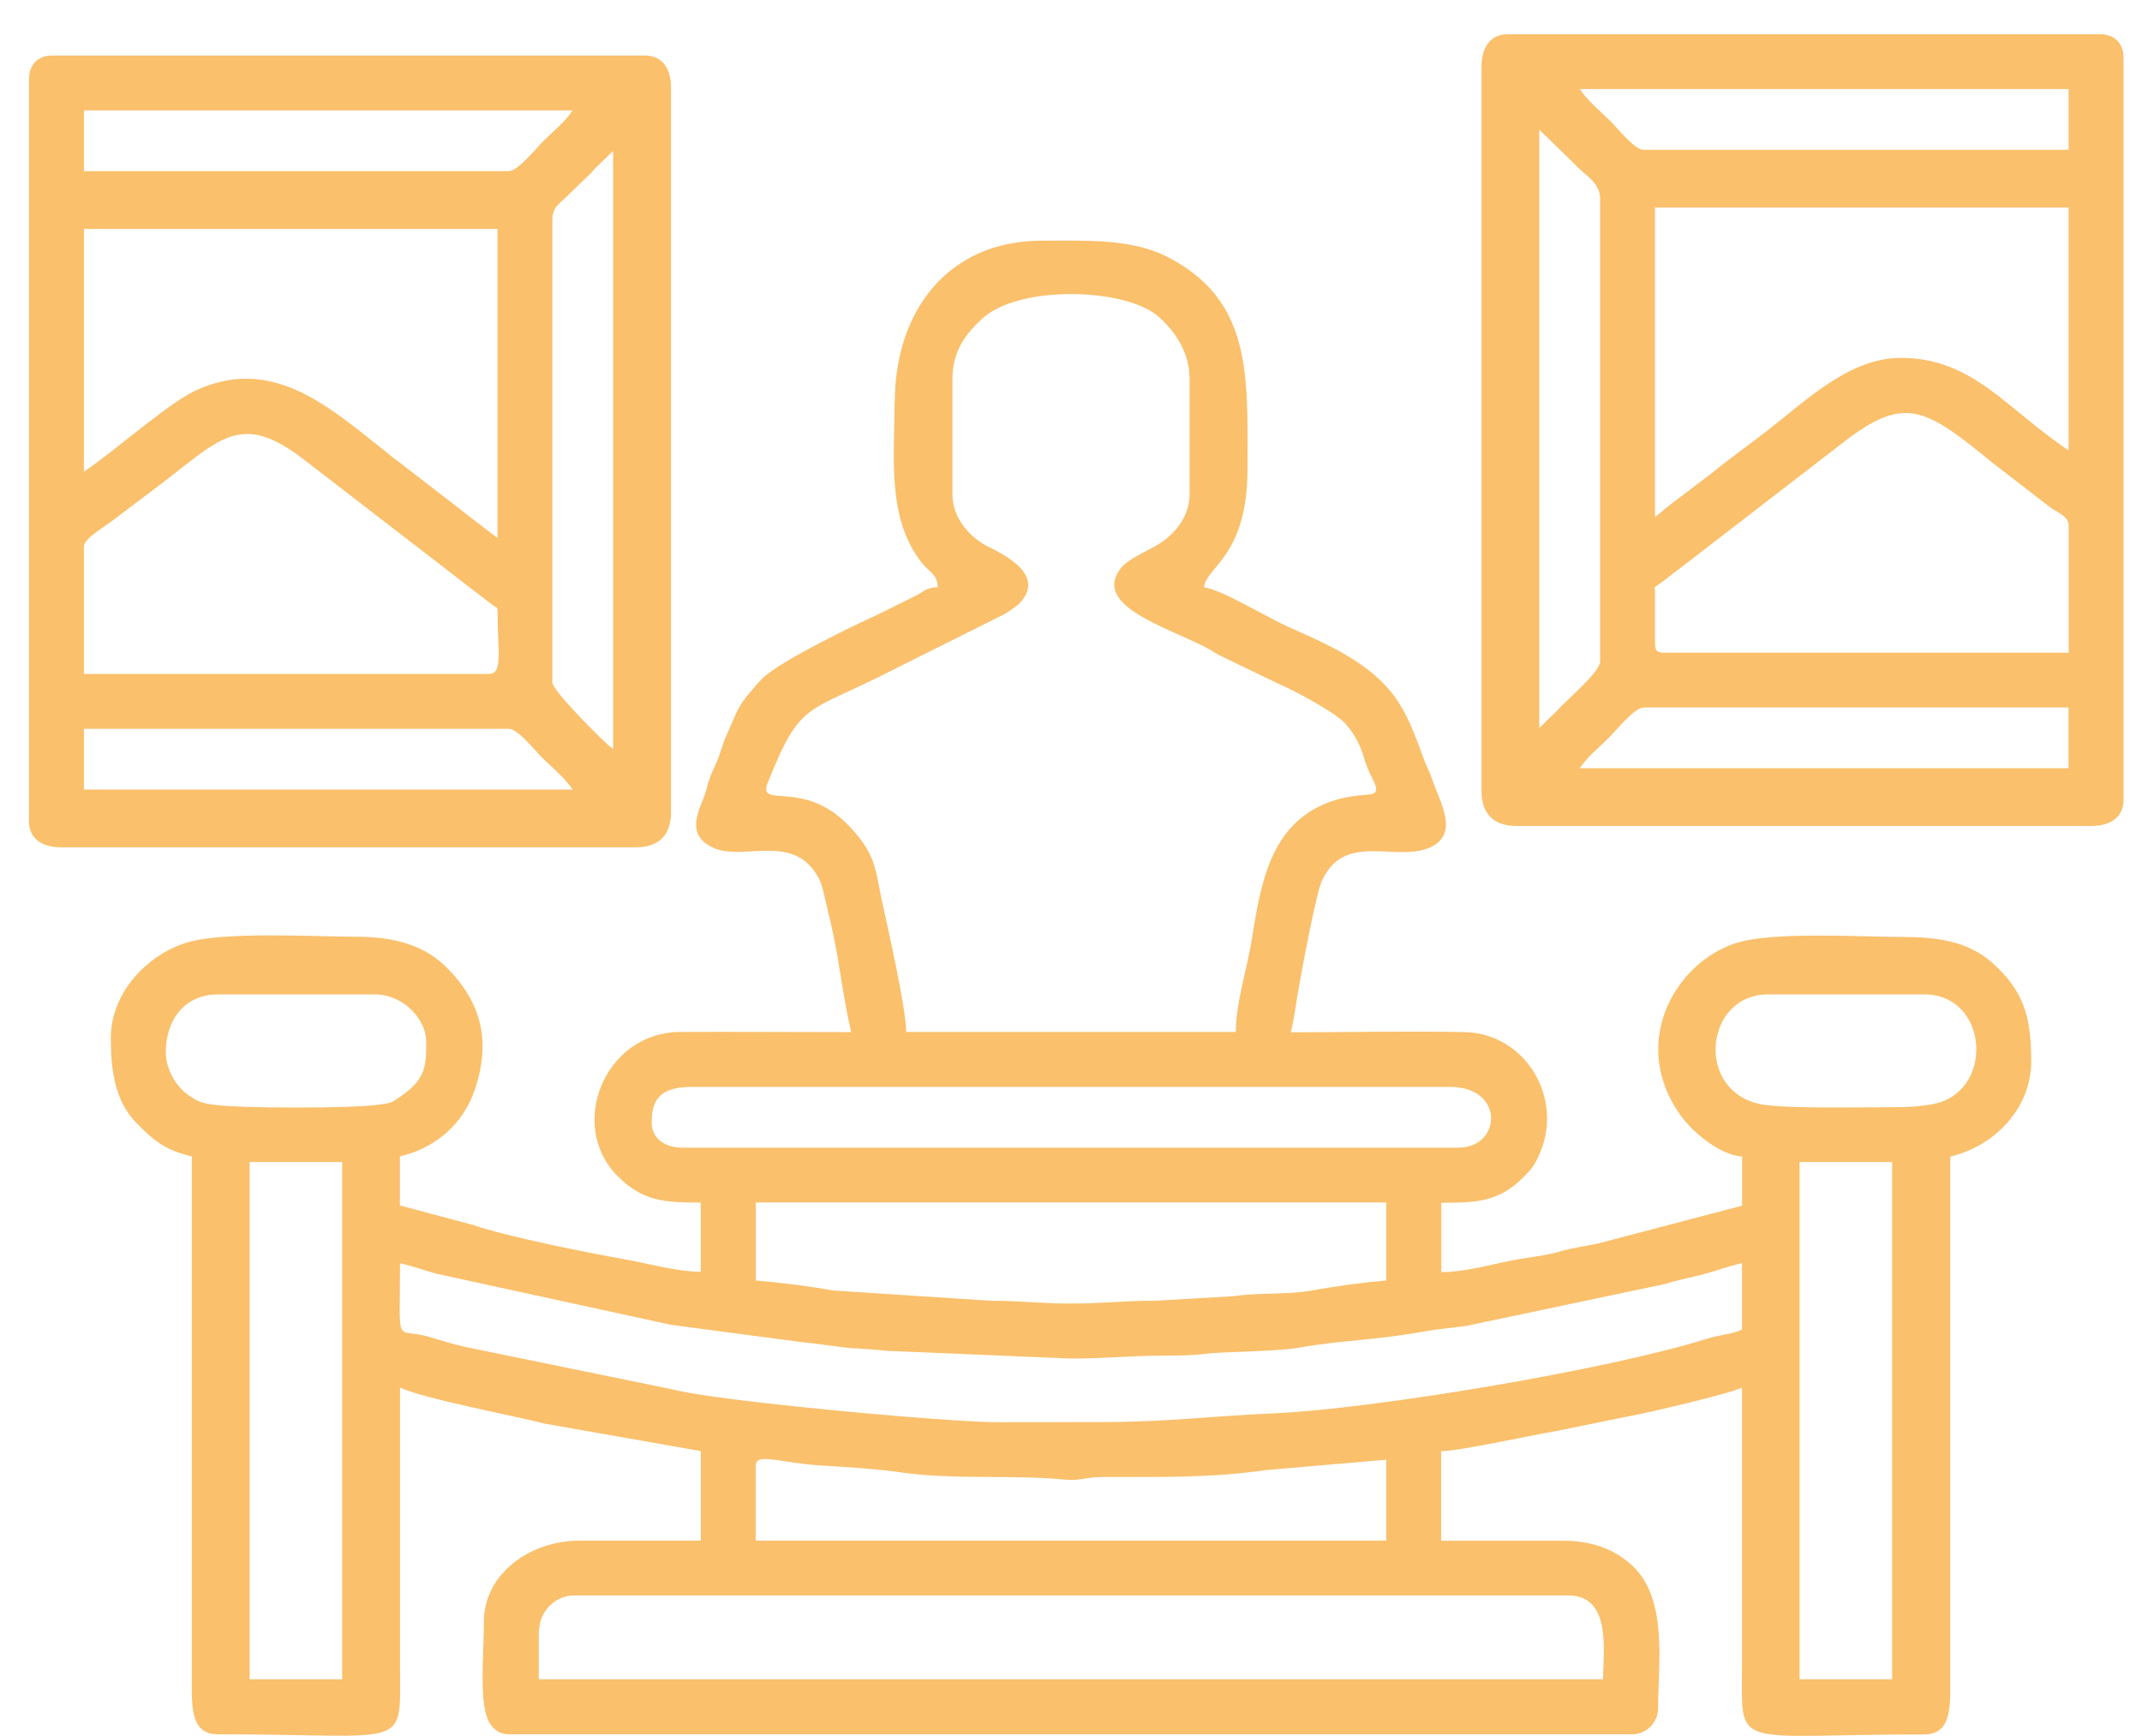 <svg width="58" height="47" viewBox="0 0 58 47" fill="none" xmlns="http://www.w3.org/2000/svg">
<path id="6 museum " fill-rule="evenodd" clip-rule="evenodd" d="M48.728 31.462H51.234V45.468H48.728V31.462ZM44.498 19.156H56.01V20.8H42.776C42.991 20.478 43.294 20.244 43.578 19.96C43.757 19.782 44.257 19.159 44.498 19.159V19.156ZM41.679 19.705V3.51L42.394 4.206C42.406 4.218 42.422 4.233 42.434 4.245C42.501 4.311 42.492 4.299 42.554 4.361L42.749 4.557C43.036 4.822 43.327 4.989 43.327 5.39V17.908C43.327 18.2 42.427 18.939 42.119 19.283L41.682 19.708L41.679 19.705ZM44.813 17.436V16.028C44.813 15.828 44.732 15.978 45.143 15.653C45.291 15.536 45.384 15.462 45.541 15.348L50.051 11.871C51.61 10.707 52.186 11.084 53.953 12.532L55.544 13.759C55.716 13.878 56.014 13.98 56.014 14.229V17.672H45.052C44.87 17.672 44.818 17.617 44.818 17.438L44.813 17.436ZM44.813 5.621H56.012V12.193C54.309 11.055 53.416 9.69 51.469 9.69C50.096 9.69 48.955 10.8 47.913 11.613C47.373 12.036 46.884 12.375 46.363 12.802L45.205 13.68C45.049 13.799 44.973 13.887 44.813 13.995V5.621ZM42.778 2.412H56.012V4.056H44.5C44.261 4.056 43.793 3.467 43.619 3.292C43.323 2.997 43.003 2.748 42.778 2.412ZM40.115 1.787V21.426C40.115 22.029 40.449 22.363 41.054 22.363H56.638C57.127 22.363 57.5 22.139 57.5 21.66V1.553C57.5 1.173 57.252 0.928 56.874 0.928H40.822C40.342 0.928 40.117 1.3 40.117 1.789L40.115 1.787ZM2.269 19.734H13.781C14.02 19.734 14.488 20.323 14.663 20.498C14.959 20.794 15.279 21.042 15.506 21.378H2.272V19.734H2.269ZM14.956 5.963C14.956 5.629 15.107 5.55 15.298 5.366C15.31 5.354 15.327 5.34 15.338 5.328L15.895 4.789C16.06 4.641 15.983 4.7 16.124 4.548L16.602 4.087V20.283C16.311 20.068 14.956 18.686 14.956 18.483V5.963ZM2.272 18.247V14.804C2.272 14.558 2.838 14.281 3.272 13.926L4.342 13.117C5.947 11.9 6.504 11.129 8.19 12.413L13.318 16.367C13.428 16.477 13.473 16.364 13.473 16.603C13.473 17.629 13.624 18.247 13.239 18.247H2.272ZM2.272 12.771V6.199H13.471V14.57L10.777 12.489C10.586 12.351 10.562 12.32 10.383 12.179C8.923 11.031 7.357 9.588 5.26 10.592C4.526 10.943 3.115 12.205 2.272 12.771ZM13.784 4.634H2.272V2.989H15.506C15.291 3.312 14.987 3.545 14.703 3.829C14.524 4.008 14.025 4.631 13.784 4.631V4.634ZM0.784 2.13V22.237C0.784 22.717 1.156 22.941 1.646 22.941H17.23C17.837 22.941 18.169 22.607 18.169 22.003V2.364C18.169 1.875 17.944 1.503 17.464 1.503H1.412C1.032 1.503 0.786 1.751 0.786 2.128L0.784 2.13ZM14.591 44.215C14.591 43.563 15.1 43.198 15.53 43.198H42.468C43.651 43.198 43.407 44.728 43.407 45.468H14.589V44.215H14.591ZM6.759 31.462H9.265V45.468H6.759V31.462ZM20.464 39.678C20.464 39.316 21.176 39.621 22.262 39.681C22.891 39.717 23.77 39.774 24.424 39.869C25.795 40.068 27.483 39.924 28.857 40.063C29.229 40.101 29.411 39.991 29.858 39.991C31.372 39.989 32.788 40.02 34.29 39.803L37.534 39.523V41.714H20.462V39.681L20.464 39.678ZM10.832 34.202C11.197 34.288 11.443 34.381 11.804 34.484L18.169 35.87L21.627 36.328C21.935 36.359 22.418 36.421 22.74 36.467C23.151 36.526 23.526 36.512 23.968 36.572L29 36.784C29.941 36.784 30.584 36.705 31.506 36.705C31.983 36.705 32.337 36.698 32.702 36.648C33.022 36.605 34.563 36.593 35.133 36.495C36.402 36.273 37.173 36.302 38.599 36.044C38.984 35.975 39.318 35.956 39.707 35.899L45.076 34.767C45.459 34.646 45.74 34.605 46.137 34.498C46.464 34.41 46.791 34.288 47.169 34.2V35.999C46.913 36.121 46.543 36.147 46.237 36.242C43.526 37.096 37.159 38.151 34.481 38.268C32.685 38.345 31.682 38.504 29.705 38.504L26.96 38.507C25.389 38.488 19.358 37.92 18.281 37.633L12.692 36.488C12.212 36.388 12.011 36.307 11.584 36.187C10.681 35.934 10.832 36.533 10.832 34.2V34.202ZM20.464 32.558H37.536V34.67C36.937 34.72 36.134 34.827 35.535 34.939C34.873 35.063 34.099 34.989 33.419 35.094L31.274 35.218C30.436 35.214 29.869 35.295 29 35.295C28.157 35.295 27.605 35.214 26.805 35.218L22.542 34.939C21.93 34.825 21.071 34.72 20.464 34.67V32.558ZM17.646 30.367C17.646 29.697 17.959 29.429 18.742 29.429H39.258C40.763 29.429 40.653 31.074 39.492 31.074H18.506C18.016 31.074 17.643 30.849 17.643 30.37L17.646 30.367ZM51.398 29.976C50.531 29.976 48.544 30.024 47.78 29.914C45.879 29.644 46.118 26.924 47.876 26.924H52.105C53.878 26.924 54.026 29.642 52.27 29.907C51.988 29.95 51.759 29.976 51.401 29.976H51.398ZM4.49 28.489C4.49 27.587 5.023 26.924 5.9 26.924H10.129C10.987 26.924 11.539 27.661 11.539 28.177C11.539 28.799 11.565 29.2 10.853 29.682C10.576 29.869 10.631 29.857 10.225 29.914C9.528 30.012 6.501 30.012 5.804 29.914C5.42 29.859 5.362 29.823 5.116 29.661C4.811 29.458 4.49 28.997 4.49 28.487V28.489ZM25.79 13.389V10.258C25.79 9.48 26.175 9.02 26.59 8.633C27.589 7.702 30.502 7.791 31.381 8.583C31.857 9.012 32.21 9.571 32.21 10.258V13.389C32.21 14.014 31.773 14.487 31.367 14.737C31.088 14.909 30.55 15.131 30.359 15.372C29.547 16.391 31.561 16.963 32.676 17.541C32.843 17.627 32.898 17.694 33.127 17.794L34.606 18.508C34.99 18.667 36.137 19.273 36.423 19.586C36.655 19.839 36.832 20.159 36.944 20.552C37.094 21.075 37.41 21.366 37.185 21.488C37.085 21.543 36.576 21.49 35.946 21.736C34.374 22.345 34.133 23.972 33.889 25.471C33.758 26.27 33.464 27.146 33.464 27.94H24.536C24.536 27.306 24.061 25.22 23.877 24.373C23.703 23.559 23.724 23.13 22.991 22.364C21.735 21.047 20.483 21.946 20.796 21.173C21.711 18.908 21.802 19.369 24.295 18.078L27.166 16.644C27.233 16.606 27.314 16.555 27.362 16.524L27.586 16.357C28.448 15.484 26.877 14.885 26.633 14.735C26.227 14.484 25.79 14.014 25.79 13.386V13.389ZM24.223 10.886C24.223 12.37 24.004 14.031 24.959 15.236C25.176 15.51 25.367 15.529 25.396 15.895C25.083 15.921 25.059 15.983 24.83 16.112L23.784 16.632C23.101 16.94 21.164 17.88 20.655 18.357C20.533 18.472 20.404 18.639 20.287 18.772C19.979 19.121 19.907 19.383 19.704 19.834C19.602 20.061 19.576 20.154 19.492 20.404C19.396 20.691 19.337 20.76 19.239 21.013C19.148 21.244 19.134 21.402 19.05 21.607C18.842 22.111 18.642 22.624 19.284 22.941C20.115 23.352 21.503 22.492 22.181 23.8C22.279 23.986 22.377 24.516 22.446 24.788C22.716 25.855 22.802 26.9 23.046 27.945C21.505 27.945 19.96 27.933 18.422 27.94C16.366 27.952 15.36 30.465 16.719 31.84C17.404 32.532 18.006 32.56 18.974 32.56V34.438C18.3 34.424 17.553 34.209 16.893 34.092C15.912 33.918 13.757 33.491 12.809 33.166L10.829 32.639V31.31C11.813 31.081 12.551 30.413 12.857 29.503C13.292 28.215 13.053 27.158 12.102 26.203C11.534 25.633 10.765 25.363 9.654 25.363C8.551 25.363 6.036 25.21 5.04 25.526C3.953 25.869 3 26.905 3 28.103C3 28.964 3.11 29.804 3.683 30.393C4.142 30.864 4.457 31.138 5.193 31.31V45.549C5.19 46.274 5.19 46.957 5.897 46.957C11.104 46.957 10.832 47.42 10.832 45.157V37.569C11.448 37.865 13.948 38.34 14.782 38.552L18.976 39.289V41.714H15.687C14.35 41.714 13.103 42.614 13.103 43.905C13.103 44.876 12.936 46.308 13.32 46.739C13.447 46.88 13.564 46.957 13.808 46.957H44.193C44.58 46.957 44.897 46.639 44.897 46.253C44.897 45.014 45.184 43.215 44.128 42.327C43.679 41.948 43.12 41.716 42.313 41.716H39.024V39.292C39.578 39.28 41.451 38.86 42.155 38.743L44.171 38.333C44.537 38.273 46.818 37.741 47.169 37.571V45.083C47.169 47.434 46.853 46.961 52.103 46.961C52.781 46.961 52.812 46.331 52.808 45.632V31.315C53.975 31.043 55 30.038 55 28.733C55 27.528 54.8 26.821 53.925 26.05C53.259 25.466 52.394 25.368 51.477 25.368C50.4 25.368 47.926 25.21 46.961 25.549C45.769 25.967 44.9 27.141 44.9 28.42C44.9 29.134 45.191 29.809 45.592 30.31C45.898 30.694 46.567 31.265 47.171 31.315V32.644L43.264 33.67C42.898 33.744 42.566 33.789 42.229 33.887C41.895 33.985 41.565 34.021 41.174 34.085C40.493 34.195 39.733 34.443 39.027 34.443V32.565C39.956 32.565 40.569 32.553 41.241 31.883C41.491 31.632 41.544 31.565 41.69 31.236C42.344 29.756 41.329 27.981 39.657 27.945C38.107 27.912 36.509 27.95 34.954 27.95C35.031 27.623 35.069 27.327 35.131 26.955C35.217 26.442 35.621 24.239 35.79 23.858C36.383 22.528 37.751 23.323 38.661 22.97C39.578 22.614 38.965 21.684 38.773 21.082C38.706 20.875 38.63 20.765 38.544 20.529C38.331 19.946 38.131 19.369 37.773 18.875C37.082 17.923 35.929 17.438 34.842 16.954C34.357 16.737 33.032 15.94 32.604 15.904C32.65 15.346 33.779 15.074 33.779 12.697C33.779 10.17 33.92 8.108 31.563 6.932C30.608 6.454 29.308 6.516 28.221 6.516C25.656 6.516 24.228 8.435 24.228 10.898L24.223 10.886Z" fill="#FAC06C"/>
</svg>
